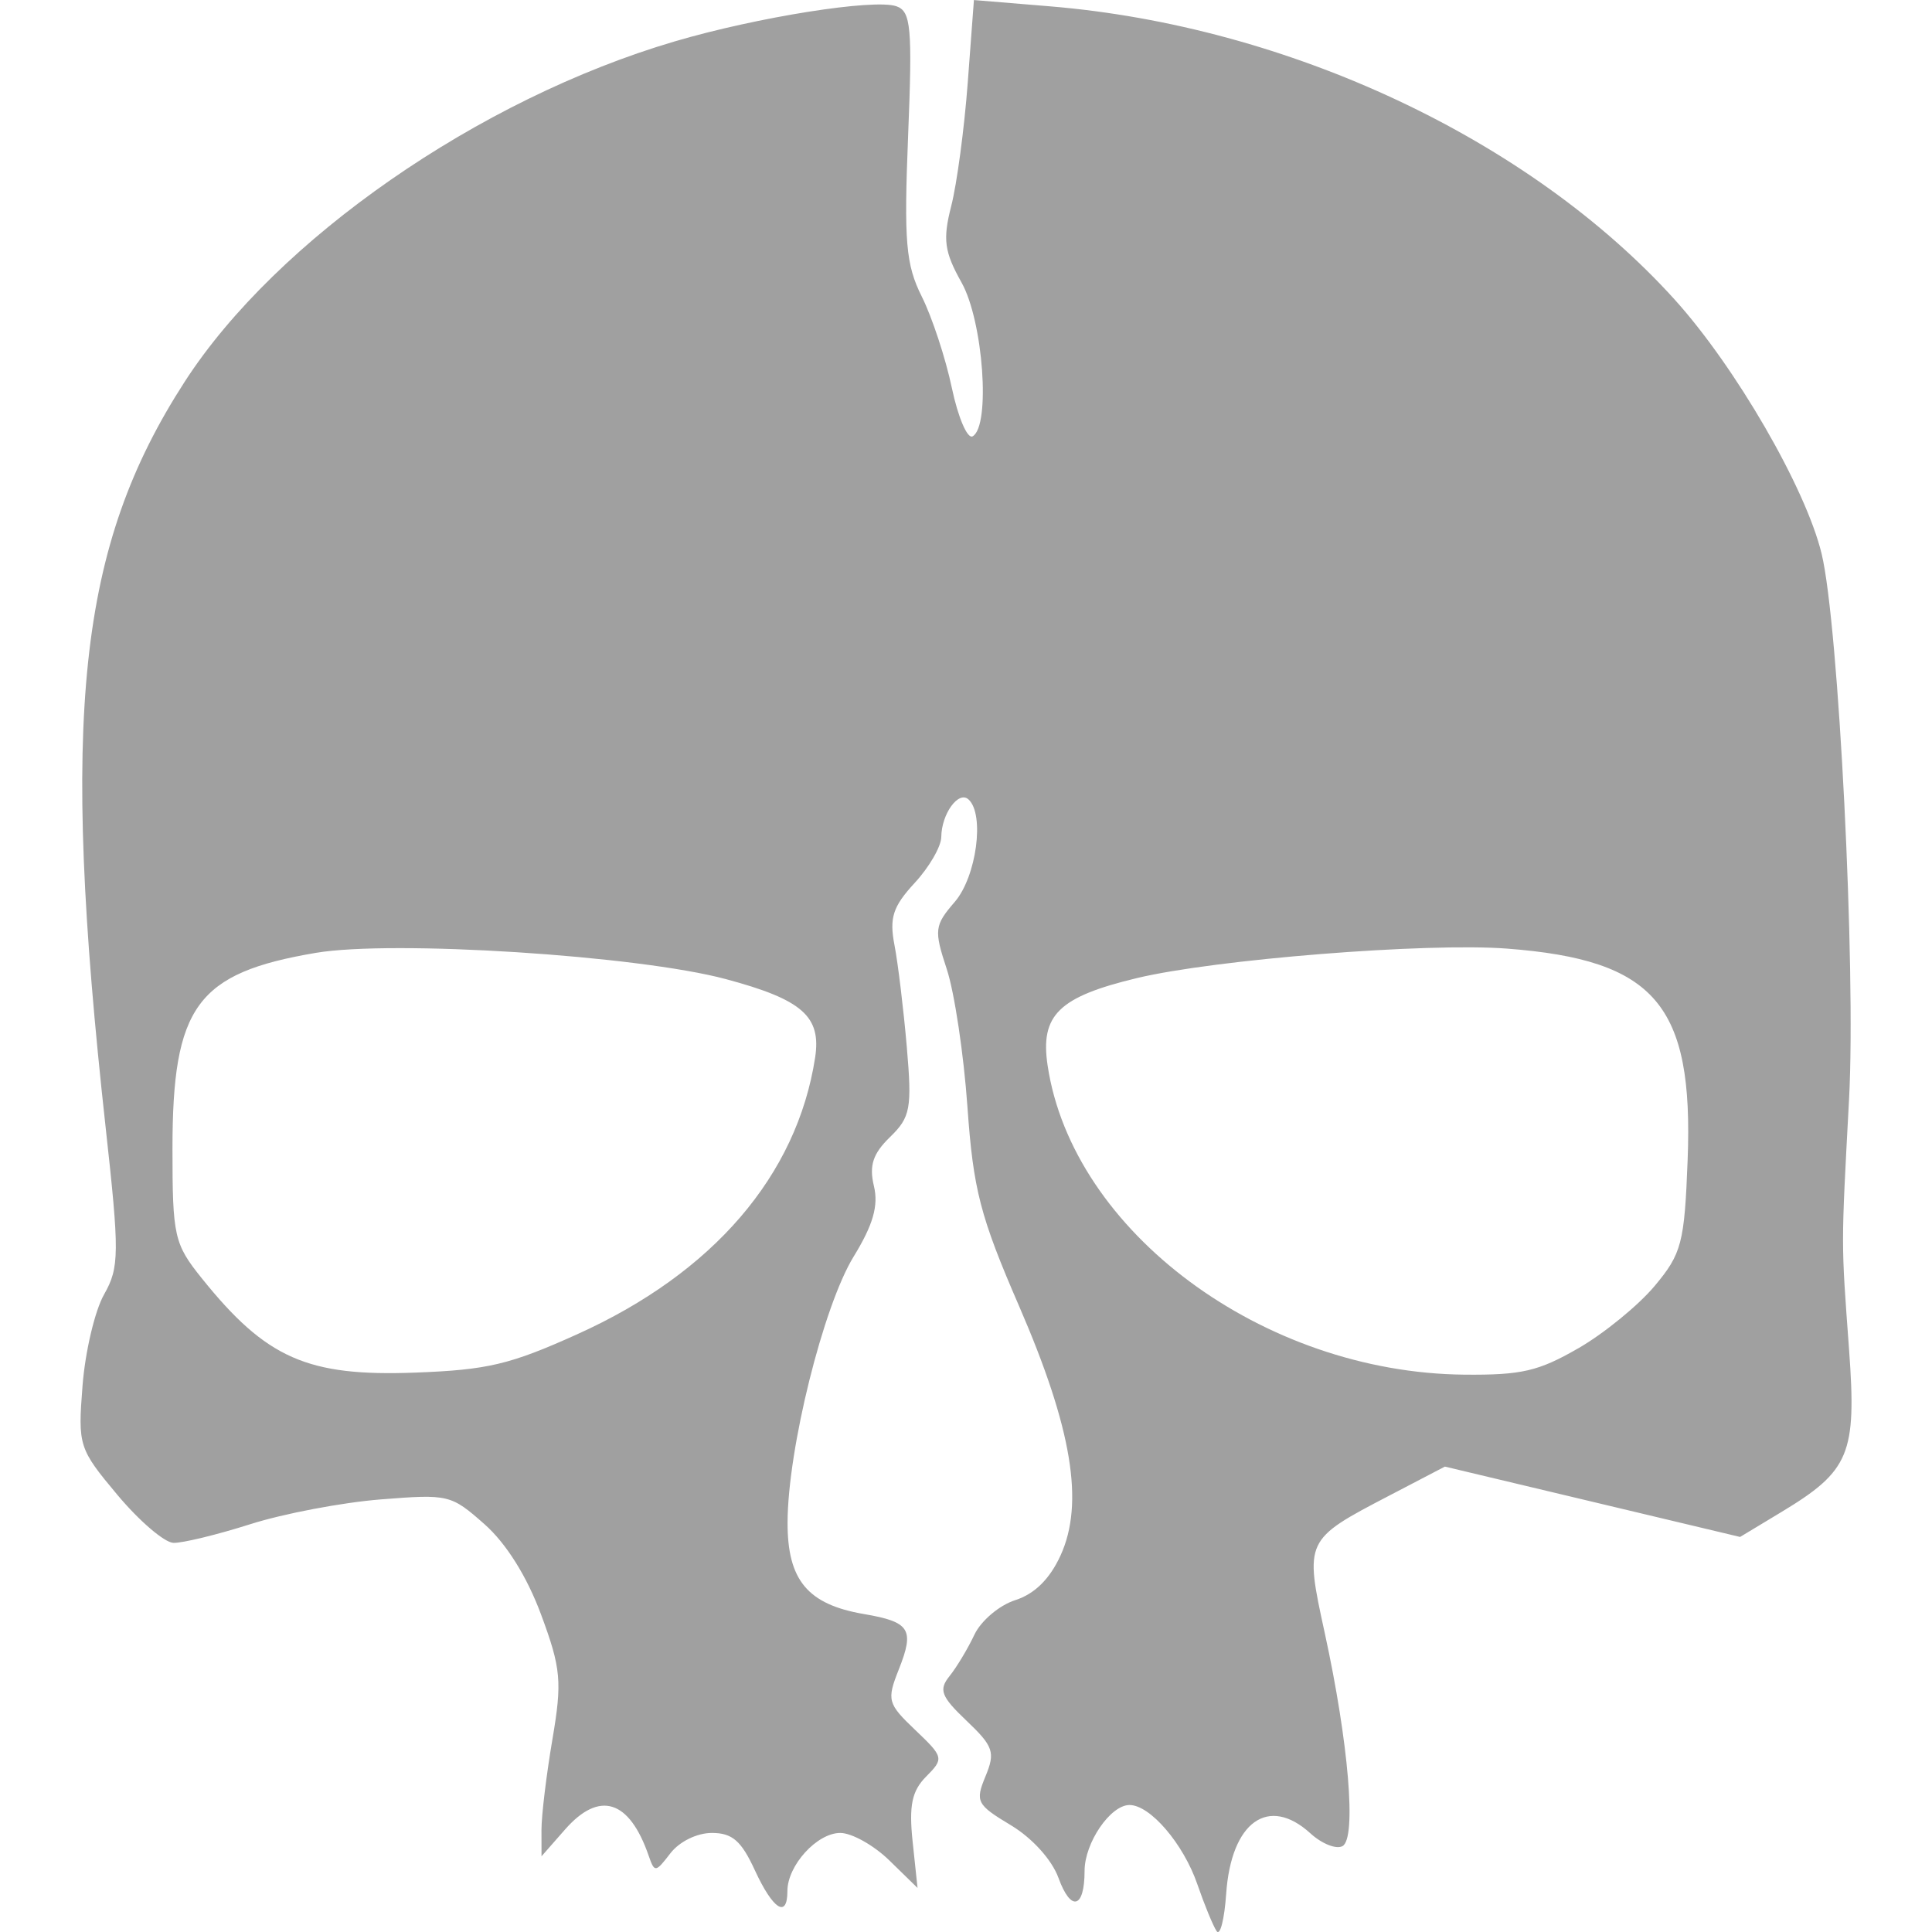<svg xmlns="http://www.w3.org/2000/svg" width="48" height="48"><path fill="#a0a0a0" d="m30.226 47.977c-.087-.128-.301-.65-.477-1.16-.347-1.008-1.172-1.972-1.687-1.972-.475 0-1.116.94-1.116 1.637 0 .935-.339 1.026-.648.175-.164-.451-.653-.992-1.185-1.311-.846-.507-.888-.588-.629-1.213.248-.598.198-.746-.469-1.38-.634-.603-.698-.77-.426-1.108.176-.219.455-.682.619-1.03.164-.348.622-.735 1.018-.861.477-.152.855-.524 1.122-1.107.596-1.3.287-3.162-1.028-6.195-.967-2.229-1.139-2.894-1.284-4.951-.092-1.307-.323-2.846-.513-3.421-.321-.973-.308-1.087.197-1.672.541-.627.749-2.175.343-2.546-.248-.226-.671.356-.677.932-.002.237-.3.752-.663 1.144-.54.585-.63.864-.5 1.542.088.455.225 1.592.306 2.526.132 1.533.092 1.75-.416 2.243-.426.413-.523.709-.401 1.216.118.488-.019.965-.503 1.754-.754 1.229-1.637 4.782-1.642 6.605-.004 1.434.498 2.037 1.895 2.276 1.149.196 1.264.38.868 1.378-.302.761-.278.849.409 1.503.708.674.716.709.272 1.156-.356.358-.431.721-.337 1.615l.122 1.153-.7-.683c-.385-.376-.934-.683-1.22-.683-.578 0-1.313.808-1.313 1.444 0 .689-.358.46-.809-.518-.337-.732-.561-.926-1.068-.926-.369 0-.805.214-1.029.504-.372.484-.394.486-.542.058-.481-1.389-1.224-1.62-2.078-.646l-.583.664-.001-.652c-.001-.358.122-1.373.272-2.255.244-1.433.214-1.761-.281-3.096-.351-.947-.866-1.769-1.406-2.247-.835-.737-.89-.75-2.584-.616-.952.076-2.408.352-3.235.615-.827.263-1.687.471-1.91.464-.223-.007-.85-.544-1.392-1.192-.961-1.149-.983-1.219-.866-2.715.066-.845.307-1.865.536-2.267.38-.669.383-1.025.037-4.156-1.129-10.237-.684-14.421 1.968-18.523 2.283-3.531 7.305-7.018 12.17-8.45 2.056-.606 4.96-1.066 5.51-.873.362.127.398.529.29 3.215-.106 2.636-.058 3.201.34 3.998.255.51.591 1.53.746 2.266.155.736.387 1.278.517 1.205.451-.254.264-2.859-.275-3.82-.43-.768-.47-1.068-.256-1.905.14-.546.324-1.921.409-3.054l.154-2.06 1.885.156c5.924.489 11.917 3.3 15.518 7.278 1.52 1.68 3.265 4.696 3.658 6.323.424 1.756.854 10.305.682 13.541-.2 3.753-.2 3.498-0 6.233.189 2.597.017 3.01-1.69 4.039l-1.018.614-3.667-.874-3.667-.874-1.39.725c-2.094 1.092-2.098 1.101-1.595 3.408.595 2.73.793 5.098.443 5.295-.154.087-.513-.055-.798-.315-1.044-.952-1.97-.288-2.094 1.502-.044.637-.151 1.054-.238.926zm-15.883-14.829c3.372-1.519 5.455-3.941 5.908-6.869.158-1.026-.315-1.443-2.216-1.953-2.191-.588-8.274-.977-10.191-.652-2.956.501-3.559 1.325-3.559 4.869 0 2.173.043 2.362.727 3.214 1.6 1.993 2.625 2.446 5.305 2.345 1.8-.068 2.35-.198 4.027-.954zm24.87.35c.639-.369 1.492-1.066 1.896-1.548.672-.803.741-1.064.82-3.134.148-3.852-.805-4.967-4.486-5.248-1.999-.153-7.258.267-9.2.733-1.942.467-2.404.92-2.215 2.173.62 4.125 5.349 7.632 10.354 7.679 1.42.013 1.842-.085 2.831-.656z"/></svg>